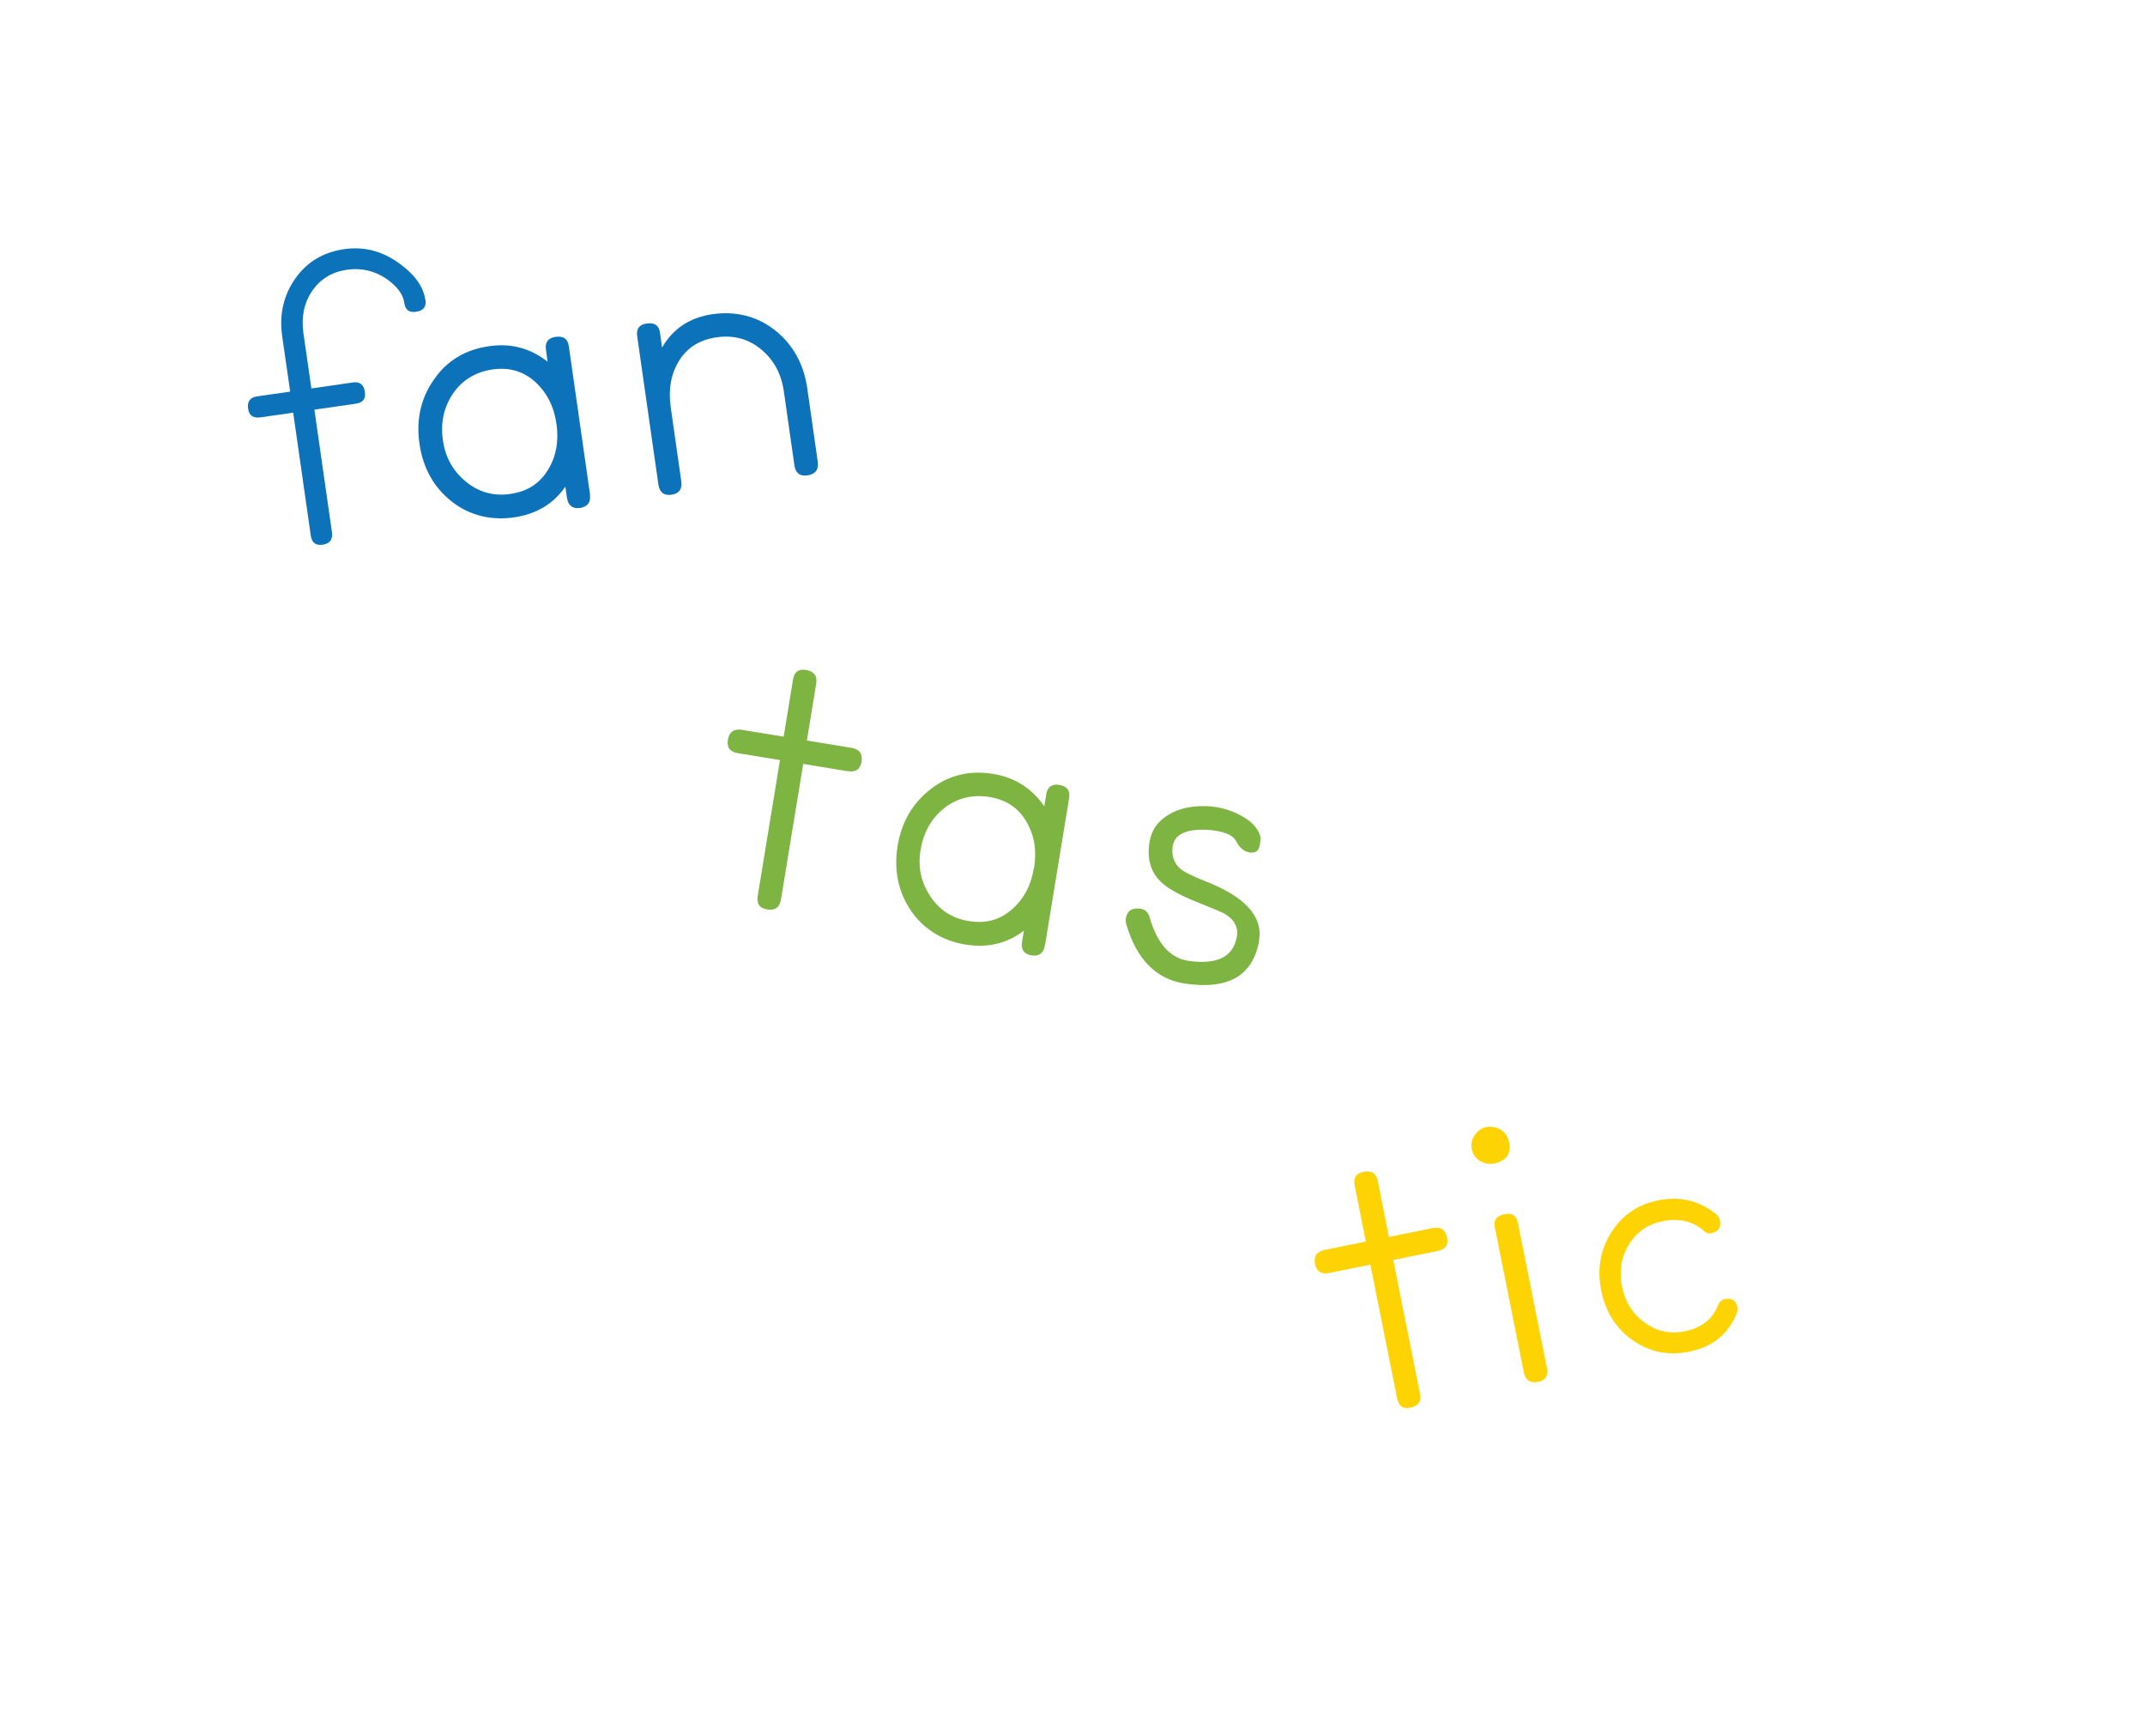 <?xml version="1.0" encoding="UTF-8"?>
<svg id="Layer_2" data-name="Layer 2" xmlns="http://www.w3.org/2000/svg" xmlns:xlink="http://www.w3.org/1999/xlink" viewBox="0 0 128.4 103.92">
  <defs>
    <style>
      .cls-1 {
        fill: #0c73bb;
      }

      .cls-1, .cls-2, .cls-3, .cls-4, .cls-5, .cls-6 {
        stroke-width: 0px;
      }

      .cls-2 {
        fill: #7db442;
      }

      .cls-3 {
        filter: url(#drop-shadow-2);
      }

      .cls-3, .cls-4, .cls-5 {
        fill: #fff;
      }

      .cls-4 {
        filter: url(#drop-shadow-1);
      }

      .cls-5 {
        filter: url(#drop-shadow-3);
      }

      .cls-6 {
        fill: #fed304;
      }
    </style>
    <filter id="drop-shadow-1" filterUnits="userSpaceOnUse">
      <feOffset dx="3" dy="3"/>
      <feGaussianBlur result="blur" stdDeviation="2"/>
      <feFlood flood-color="#231f20" flood-opacity=".1"/>
      <feComposite in2="blur" operator="in"/>
      <feComposite in="SourceGraphic"/>
    </filter>
    <filter id="drop-shadow-2" filterUnits="userSpaceOnUse">
      <feOffset dx="3" dy="3"/>
      <feGaussianBlur result="blur-2" stdDeviation="2"/>
      <feFlood flood-color="#231f20" flood-opacity=".1"/>
      <feComposite in2="blur-2" operator="in"/>
      <feComposite in="SourceGraphic"/>
    </filter>
    <filter id="drop-shadow-3" filterUnits="userSpaceOnUse">
      <feOffset dx="3" dy="3"/>
      <feGaussianBlur result="blur-3" stdDeviation="2"/>
      <feFlood flood-color="#231f20" flood-opacity=".1"/>
      <feComposite in2="blur-3" operator="in"/>
      <feComposite in="SourceGraphic"/>
    </filter>
  </defs>
  <g id="Layer_1-2" data-name="Layer 1">
    <g>
      <g>
        <rect class="cls-4" x="32.37" y="33.08" width="54.46" height="32.82" rx="8.17" ry="8.17" transform="translate(8.81 -9) rotate(9.32)"/>
        <g>
          <path class="cls-2" d="M62.55,56.57c-.08.48-.35.68-.8.61s-.65-.35-.57-.81l.11-.67c-1,.77-2.17,1.05-3.51.83s-2.5-.91-3.26-2.04c-.76-1.13-1.02-2.42-.79-3.85s.9-2.58,1.98-3.41c1.09-.84,2.33-1.14,3.74-.91,1.3.21,2.32.86,3.06,1.94l.12-.73c.07-.44.34-.63.79-.55s.65.33.58.77l-1.45,8.85ZM61.9,51.95c.17-1.04.02-1.97-.47-2.79-.48-.82-1.22-1.3-2.2-1.46s-1.92.05-2.7.66c-.77.61-1.24,1.44-1.42,2.48s.02,1.95.57,2.79c.55.84,1.32,1.34,2.33,1.5s1.83-.07,2.55-.69c.72-.62,1.16-1.45,1.33-2.49Z"/>
          <path class="cls-2" d="M50.75,46.16l-2.67-.44-1.33,8.11c-.08.48-.36.68-.83.6s-.64-.35-.56-.83l1.33-8.11-2.51-.41c-.48-.08-.68-.34-.61-.8s.36-.68.83-.6l2.51.41.56-3.42c.07-.46.34-.65.79-.57s.68.35.6.8l-.56,3.42,2.67.44c.48.08.68.36.6.83s-.35.64-.83.56Z"/>
          <path class="cls-2" d="M75.38,56.25c-.35,2.13-1.83,3-4.44,2.62-1.74-.26-2.92-1.46-3.53-3.59-.03-.12-.03-.22-.02-.3.08-.48.38-.67.9-.59.26.04.43.21.52.49.45,1.59,1.23,2.47,2.35,2.63,1.72.24,2.68-.25,2.88-1.47.09-.56-.16-1.02-.75-1.36-.1-.06-.66-.3-1.69-.71-1.02-.41-1.74-.82-2.14-1.22-.59-.59-.81-1.37-.65-2.35.12-.74.53-1.3,1.21-1.68.61-.35,1.35-.5,2.22-.47.75.03,1.46.23,2.11.6.65.36,1.03.81,1.12,1.34,0,0-.03.13-.06.39-.06.35-.26.49-.61.44-.33-.05-.6-.28-.81-.68-.21-.4-.82-.63-1.82-.68-1.2-.04-1.86.29-1.97.98-.09.56.07,1.03.48,1.38.26.2.73.43,1.42.7,2.41.93,3.5,2.11,3.27,3.55Z"/>
        </g>
      </g>
      <g>
        <rect class="cls-3" x="63.96" y="58.73" width="54.01" height="32.55" rx="8.17" ry="8.17" transform="translate(-12.97 19.34) rotate(-11.33)"/>
        <g>
          <path class="cls-6" d="M86.03,74.88l-2.63.53,1.6,7.99c.09.47-.09.75-.56.85s-.72-.1-.81-.57l-1.6-7.99-2.47.5c-.47.09-.75-.08-.84-.53s.09-.75.57-.85l2.47-.5-.67-3.37c-.09-.45.09-.72.54-.81s.75.08.84.53l.67,3.37,2.63-.53c.47-.09.75.09.85.56s-.1.72-.57.81Z"/>
          <path class="cls-6" d="M90.33,68.33c.15.73-.16,1.16-.91,1.31-.28.06-.55,0-.82-.15-.27-.16-.43-.4-.5-.72-.06-.3,0-.58.18-.84.18-.26.41-.42.69-.47.32-.06.61-.01.87.16.26.17.42.4.48.7ZM92.6,81.87c.09.47-.08.75-.53.84s-.75-.09-.85-.56l-1.74-8.7c-.09-.43.11-.69.58-.78s.71.08.8.51l1.74,8.7Z"/>
          <path class="cls-6" d="M103.97,78.59c-.51,1.26-1.46,2.03-2.86,2.31-1.25.25-2.37.02-3.37-.68-1-.7-1.63-1.69-1.89-2.98s-.06-2.42.59-3.46c.65-1.04,1.59-1.69,2.83-1.94,1.31-.26,2.46.02,3.47.84.11.09.18.21.21.36.09.43-.09.68-.51.77-.19.04-.36-.03-.51-.2-.66-.54-1.47-.71-2.41-.52-.88.18-1.55.64-2.01,1.39-.46.75-.6,1.59-.42,2.51s.64,1.65,1.36,2.17c.72.52,1.52.7,2.4.52.99-.2,1.65-.71,1.98-1.54.09-.22.23-.35.43-.39.41-.08.65.08.74.49.02.11.01.22-.03.34Z"/>
        </g>
      </g>
      <g>
        <rect class="cls-5" x="4.12" y="5.72" width="54.46" height="32.82" rx="8.17" ry="8.17" transform="translate(-2.82 4.66) rotate(-8.14)"/>
        <g>
          <path class="cls-1" d="M35.31,29.58c.07.48-.13.75-.58.82s-.72-.14-.79-.6l-.1-.67c-.72,1.04-1.75,1.65-3.1,1.84s-2.66-.12-3.72-.97c-1.07-.85-1.7-2-1.91-3.44s.08-2.73.87-3.85c.78-1.13,1.88-1.79,3.3-1.99,1.31-.19,2.47.12,3.5.93l-.1-.73c-.06-.44.13-.7.59-.76s.72.12.78.56l1.27,8.88ZM33.31,25.37c-.15-1.05-.58-1.88-1.28-2.52-.7-.63-1.55-.88-2.54-.74s-1.82.63-2.37,1.44c-.55.81-.76,1.74-.61,2.79s.61,1.85,1.38,2.49c.77.63,1.66.88,2.67.73s1.73-.61,2.23-1.42c.5-.8.67-1.73.52-2.78Z"/>
          <path class="cls-1" d="M25.47,17.95c.06.41-.13.65-.56.71s-.65-.12-.71-.53c-.07-.52-.43-1-1.08-1.45-.71-.48-1.49-.65-2.32-.54-.92.13-1.62.55-2.11,1.27-.49.71-.66,1.55-.53,2.51l.48,3.33,2.49-.36c.41-.06.65.13.71.56s-.12.65-.53.71l-2.49.36,1.05,7.33c.06.44-.12.69-.56.75s-.65-.13-.71-.57l-1.05-7.33-1.96.28c-.44.06-.68-.11-.74-.52-.06-.43.12-.68.56-.74l1.96-.28-.48-3.33c-.18-1.29.08-2.43.78-3.43.7-1,1.68-1.59,2.95-1.77,1.2-.17,2.31.13,3.33.89.89.65,1.4,1.37,1.51,2.15Z"/>
          <path class="cls-1" d="M48.95,27.63c.07.48-.14.75-.61.82s-.72-.14-.79-.62l-.63-4.41c-.15-1.05-.6-1.88-1.36-2.51-.76-.63-1.65-.87-2.67-.72s-1.75.61-2.24,1.4c-.49.79-.65,1.72-.5,2.79l.63,4.41c.07.48-.13.75-.58.82s-.72-.14-.79-.62l-1.27-8.88c-.06-.44.13-.69.59-.75s.72.12.78.57l.12.87c.66-1.14,1.68-1.81,3.05-2s2.66.13,3.73.98c1.07.86,1.7,2.01,1.91,3.44l.63,4.41Z"/>
        </g>
      </g>
    </g>
  </g>
</svg>